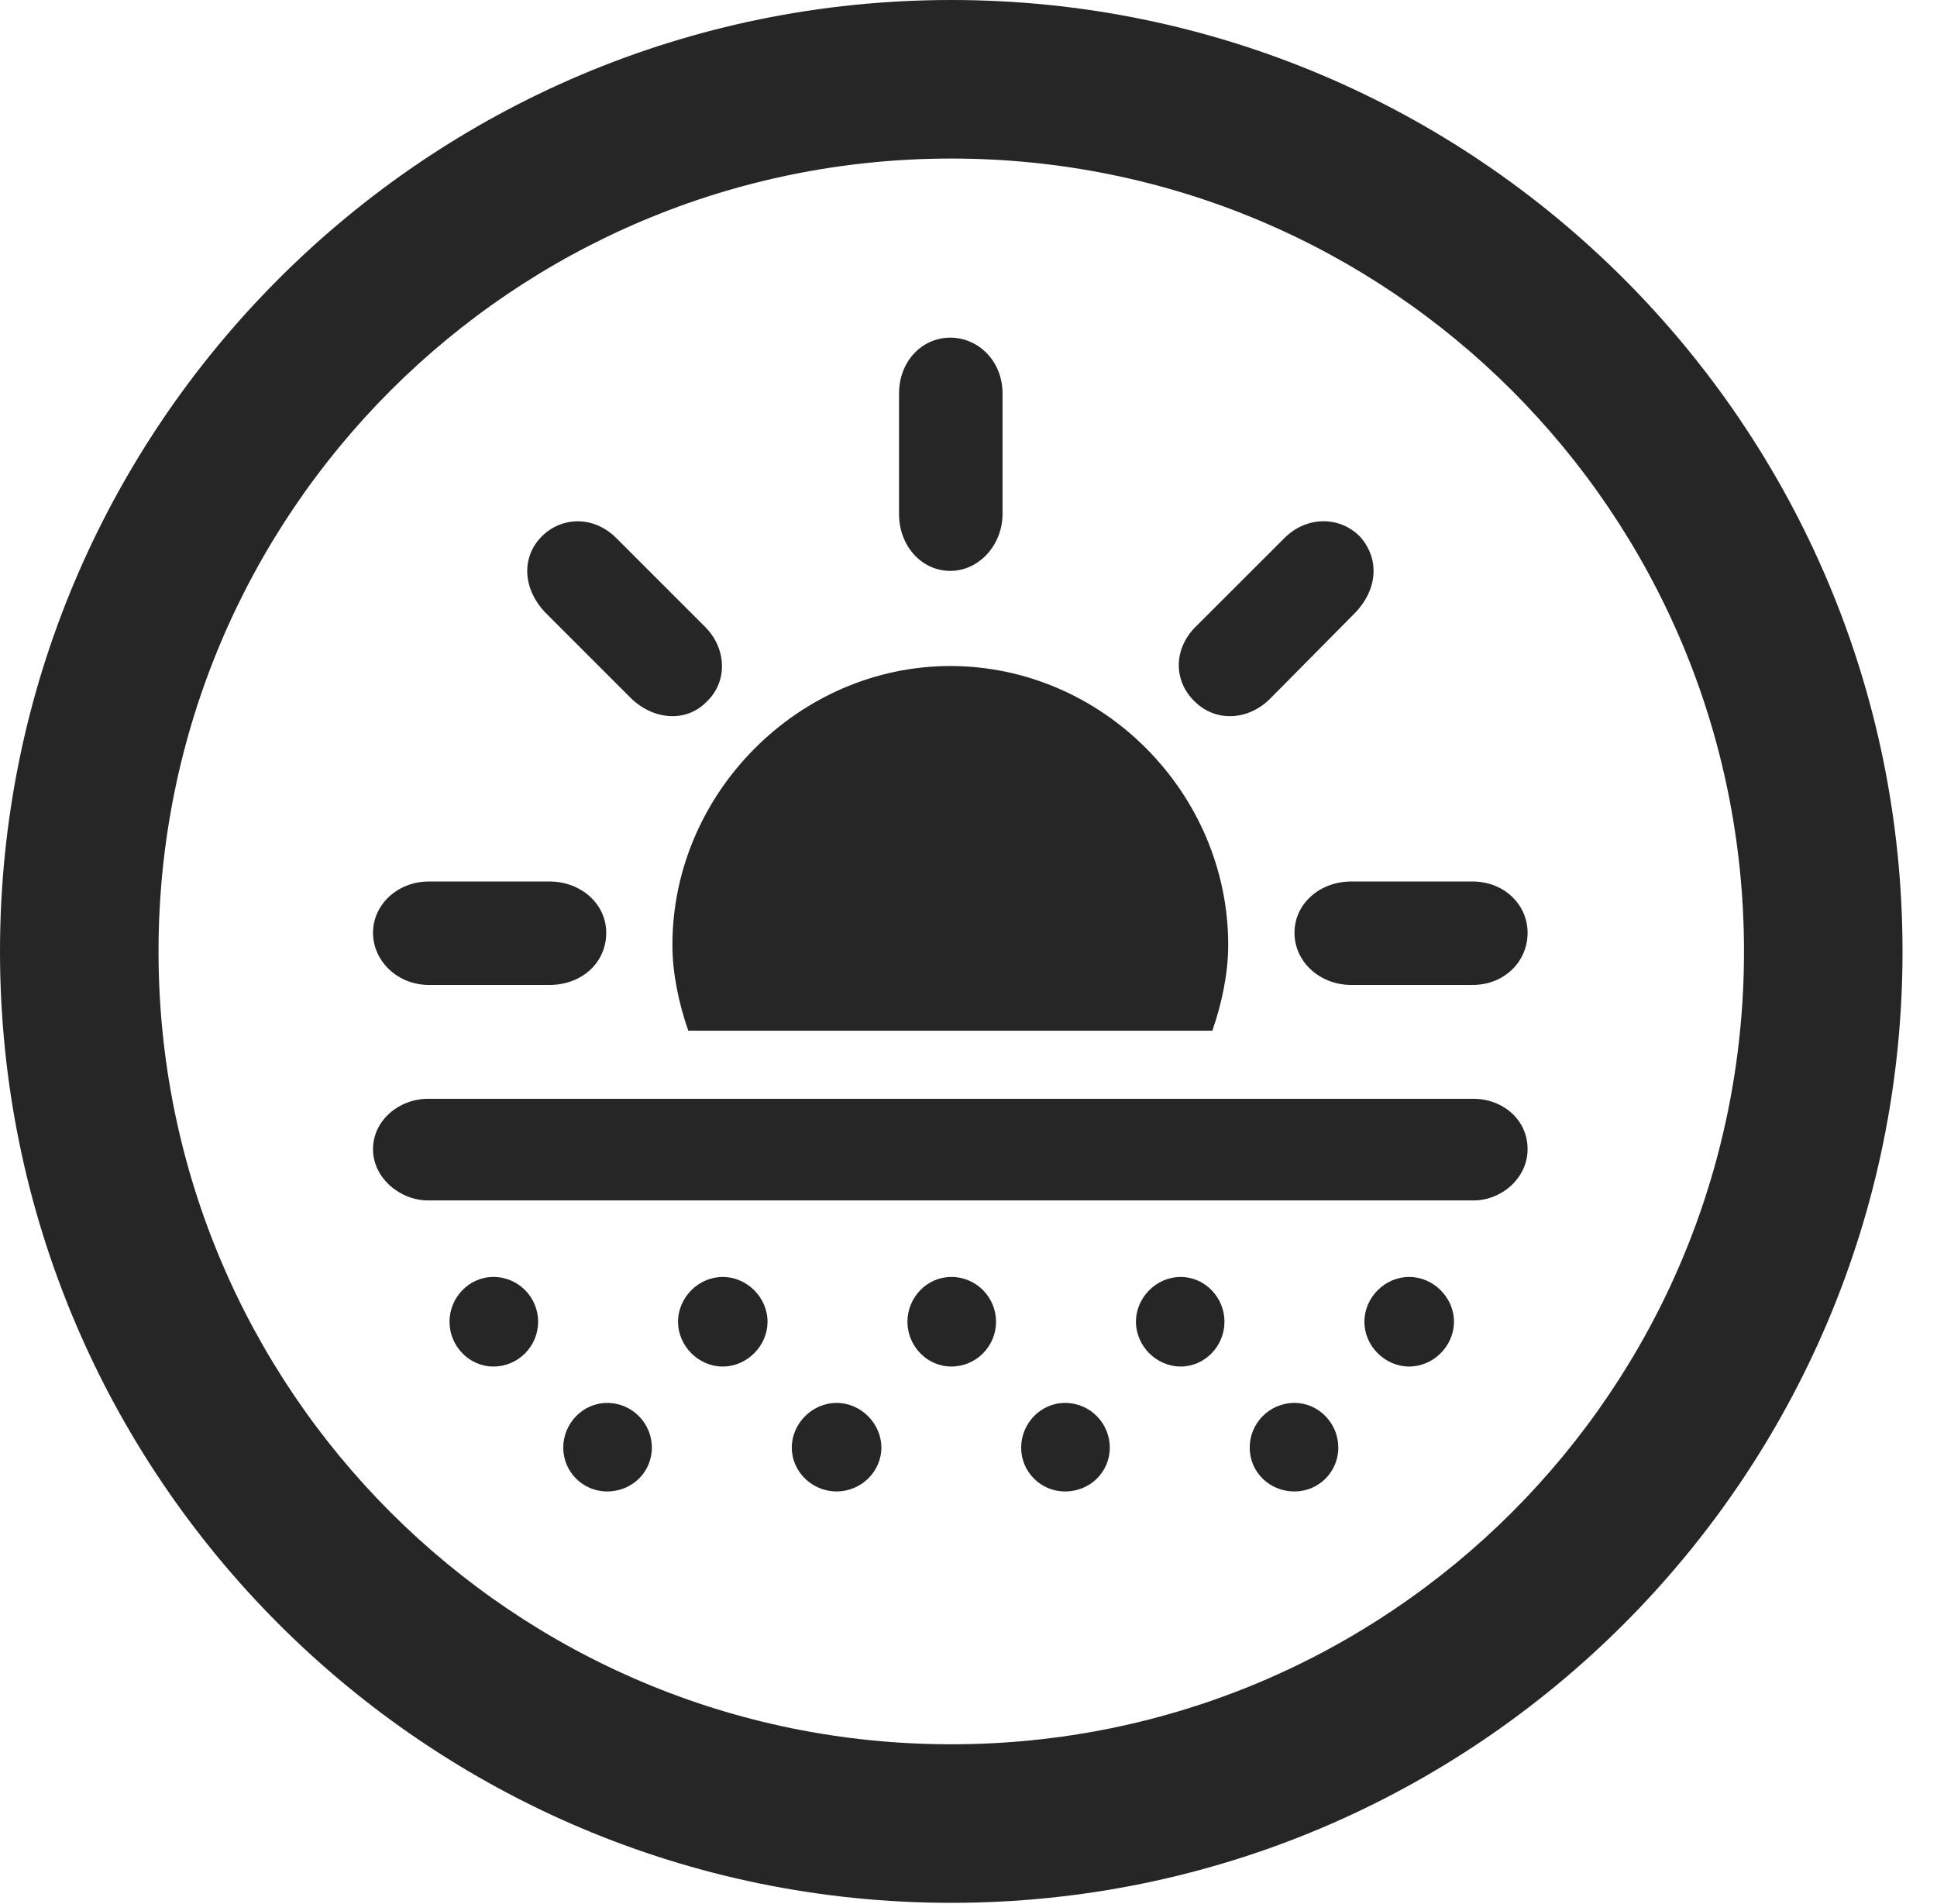 <?xml version="1.0" encoding="UTF-8"?>
<!--Generator: Apple Native CoreSVG 341-->
<!DOCTYPE svg
PUBLIC "-//W3C//DTD SVG 1.1//EN"
       "http://www.w3.org/Graphics/SVG/1.1/DTD/svg11.dtd">
<svg version="1.1" xmlns="http://www.w3.org/2000/svg" xmlns:xlink="http://www.w3.org/1999/xlink" viewBox="0 0 20.283 19.932">
 <g>
  <rect height="19.932" opacity="0" width="20.283" x="0" y="0"/>
  <path d="M9.961 19.922C15.459 19.922 19.922 15.459 19.922 9.961C19.922 4.463 15.459 0 9.961 0C4.463 0 0 4.463 0 9.961C0 15.459 4.463 19.922 9.961 19.922ZM9.961 18.262C5.371 18.262 1.66 14.551 1.66 9.961C1.66 5.371 5.371 1.66 9.961 1.66C14.551 1.66 18.262 5.371 18.262 9.961C18.262 14.551 14.551 18.262 9.961 18.262Z" fill="black" fill-opacity="0.85"/>
  <path d="M6.348 9.766C6.348 9.463 6.084 9.229 5.752 9.229L4.492 9.229C4.16 9.229 3.906 9.473 3.906 9.766C3.906 10.059 4.16 10.312 4.492 10.312L5.752 10.312C6.094 10.312 6.348 10.078 6.348 9.766ZM7.402 7.344C7.627 7.129 7.607 6.777 7.373 6.553L6.465 5.645C6.221 5.391 5.879 5.41 5.674 5.615C5.459 5.83 5.469 6.162 5.713 6.416L6.611 7.314C6.846 7.539 7.188 7.568 7.402 7.344ZM9.951 5.977C10.254 5.977 10.498 5.703 10.498 5.381L10.498 4.121C10.498 3.779 10.244 3.535 9.951 3.535C9.658 3.535 9.414 3.779 9.414 4.121L9.414 5.381C9.414 5.713 9.648 5.977 9.951 5.977ZM12.51 7.344C12.725 7.559 13.066 7.549 13.301 7.314L14.19 6.416C14.434 6.162 14.443 5.84 14.238 5.615C14.023 5.4 13.672 5.4 13.438 5.645L12.529 6.553C12.285 6.787 12.285 7.129 12.51 7.344ZM13.555 9.766C13.555 10.068 13.818 10.312 14.15 10.312L15.42 10.312C15.752 10.312 15.996 10.068 15.996 9.766C15.996 9.473 15.752 9.229 15.42 9.229L14.15 9.229C13.818 9.229 13.555 9.463 13.555 9.766ZM7.207 10.791L12.695 10.791C12.793 10.508 12.861 10.195 12.861 9.893C12.861 8.301 11.543 6.973 9.951 6.973C8.369 6.973 7.041 8.301 7.041 9.893C7.041 10.195 7.109 10.508 7.207 10.791ZM4.482 12.568L15.43 12.568C15.723 12.568 15.996 12.334 15.996 12.031C15.996 11.719 15.732 11.504 15.43 11.504L4.482 11.504C4.18 11.504 3.906 11.729 3.906 12.031C3.906 12.334 4.189 12.568 4.482 12.568ZM5.166 14.307C5.43 14.307 5.635 14.092 5.635 13.838C5.635 13.584 5.43 13.369 5.166 13.369C4.912 13.369 4.707 13.584 4.707 13.838C4.707 14.092 4.912 14.307 5.166 14.307ZM7.568 14.307C7.822 14.307 8.037 14.092 8.037 13.838C8.037 13.584 7.822 13.369 7.568 13.369C7.314 13.369 7.1 13.584 7.1 13.838C7.1 14.092 7.314 14.307 7.568 14.307ZM9.961 14.307C10.225 14.307 10.43 14.092 10.43 13.838C10.43 13.584 10.225 13.369 9.961 13.369C9.707 13.369 9.502 13.584 9.502 13.838C9.502 14.092 9.707 14.307 9.961 14.307ZM12.363 14.307C12.617 14.307 12.822 14.092 12.822 13.838C12.822 13.584 12.617 13.369 12.363 13.369C12.109 13.369 11.895 13.584 11.895 13.838C11.895 14.092 12.109 14.307 12.363 14.307ZM14.756 14.307C15.01 14.307 15.225 14.092 15.225 13.838C15.225 13.584 15.01 13.369 14.756 13.369C14.502 13.369 14.287 13.584 14.287 13.838C14.287 14.092 14.502 14.307 14.756 14.307ZM6.357 15.615C6.621 15.615 6.826 15.41 6.826 15.156C6.826 14.902 6.621 14.688 6.357 14.688C6.104 14.688 5.898 14.902 5.898 15.156C5.898 15.41 6.104 15.615 6.357 15.615ZM8.76 15.615C9.014 15.615 9.229 15.41 9.229 15.156C9.229 14.902 9.014 14.688 8.76 14.688C8.506 14.688 8.291 14.902 8.291 15.156C8.291 15.41 8.506 15.615 8.76 15.615ZM11.152 15.615C11.416 15.615 11.621 15.41 11.621 15.156C11.621 14.902 11.416 14.688 11.152 14.688C10.898 14.688 10.693 14.902 10.693 15.156C10.693 15.41 10.898 15.615 11.152 15.615ZM13.555 15.615C13.809 15.615 14.014 15.41 14.014 15.156C14.014 14.902 13.809 14.688 13.555 14.688C13.291 14.688 13.086 14.902 13.086 15.156C13.086 15.41 13.291 15.615 13.555 15.615Z" fill="black" fill-opacity="0.85"/>
 </g>
</svg>
